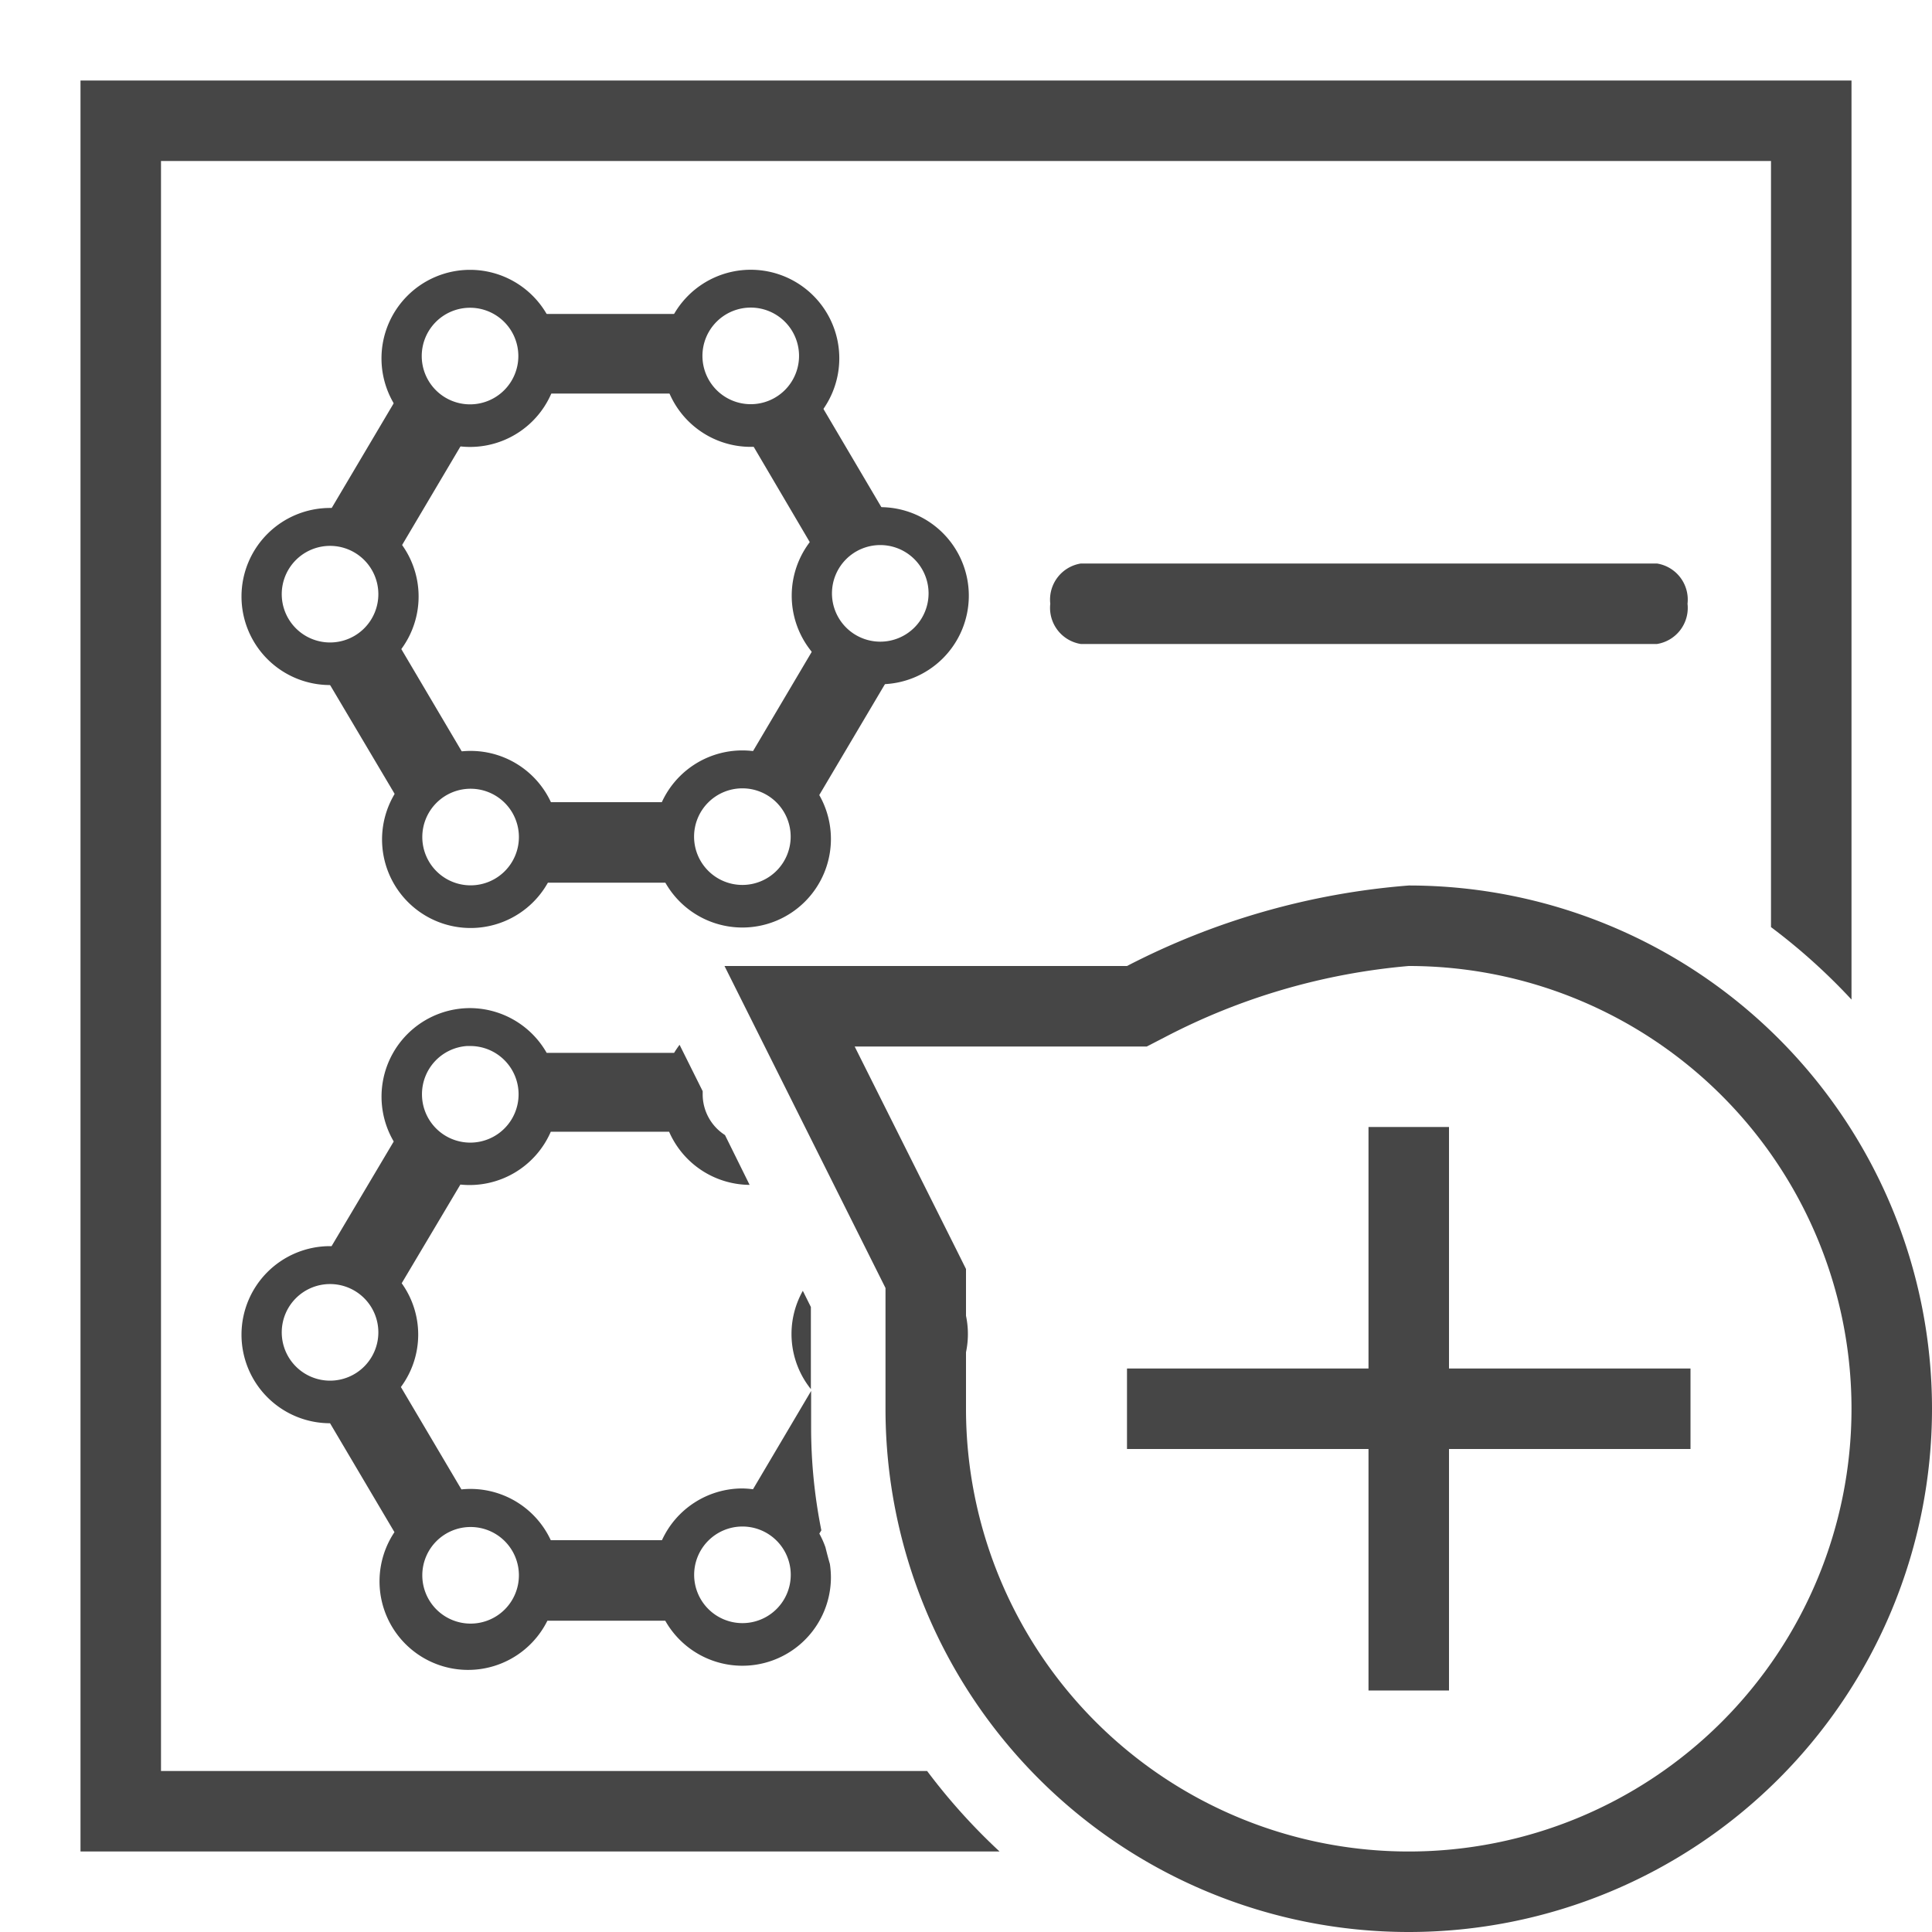 <svg id="Verb_Zone" data-name="Verb Zone" xmlns="http://www.w3.org/2000/svg" viewBox="0 0 24 24">
  <g id="g865">
    <path id="path1013-0" d="M5.839,3.352a1.1,1.1,0,0,0-1.1,1.1h0a1.1,1.1,0,1,0,1.1-1.1Zm0,.471a.6.6,0,1,1-.6.6h0a.6.6,0,0,1,.6-.6Z" class="aw-theme-iconOutline" fill="#464646"/>
    <path id="path1013-4-3-0" d="M9.326,3.351a1.1,1.1,0,0,0-1.1,1.1h0a1.1,1.1,0,1,0,1.1-1.1Zm0,.47a.6.6,0,1,1-.6.6h0a.6.6,0,0,1,.6-.6Z" class="aw-theme-iconOutline" fill="#464646"/>
    <path id="path1013-4-2-8" d="M10.935,6.3a1.1,1.1,0,0,0-1.1,1.1h0a1.1,1.1,0,1,0,1.1-1.1Zm0,.471a.6.6,0,1,1-.6.6h0a.6.6,0,0,1,.6-.6Z" class="aw-theme-iconOutline" fill="#464646"/>
    <path id="path1013-4-5-6" d="M9.222,9.322a1.1,1.1,0,0,0-1.1,1.1h0a1.1,1.1,0,1,0,1.1-1.1Zm0,.471a.6.6,0,1,1-.6.6h0a.6.6,0,0,1,.6-.6Z" class="aw-theme-iconOutline" fill="#464646"/>
    <path id="path1013-4-4-1" d="M5.846,9.328a1.1,1.1,0,0,0-1.1,1.1v0a1.1,1.1,0,1,0,1.1-1.1Zm0,.47a.6.6,0,1,1-.6.6h0a.6.6,0,0,1,.6-.6Z" class="aw-theme-iconOutline" fill="#464646"/>
    <path id="path1013-4-20-6" d="M4.1,6.31A1.1,1.1,0,0,0,3,7.41H3a1.1,1.1,0,1,0,1.1-1.1Zm0,.471a.6.6,0,1,1-.6.6h0a.6.6,0,0,1,.6-.6Z" class="aw-theme-iconOutline" fill="#464646"/>
    <path id="rect1086-6" d="M6.71,3.9H8.391v.989H6.71Z" class="aw-theme-iconOutline" fill="#464646"/>
    <path id="rect1086-9-5" d="M6.7,9.965H8.378v1H6.7Z" class="aw-theme-iconOutline" fill="#464646"/>
    <path id="rect1086-7-8" d="M10.147,4.941,11,6.387l-.851.5L9.3,5.444Z" class="aw-theme-iconOutline" fill="#464646"/>
    <path id="rect1086-7-0-0" d="M4.932,4.94,4.075,6.387l.851.5.856-1.446Z" class="aw-theme-iconOutline" fill="#464646"/>
    <path id="rect1086-7-0-5-2" d="M10.165,7.96,9.309,9.407l.85.5.857-1.447Z" class="aw-theme-iconOutline" fill="#464646"/>
    <path id="rect1086-7-1-3" d="M4.919,7.951,5.775,9.4l-.85.5L4.068,8.455Z" class="aw-theme-iconOutline" fill="#464646"/>
    <path id="path875" d="M12.417,23H1V1H23V12.417a7.489,7.489,0,0,0-1-.9V2H2V22h9.517A7.489,7.489,0,0,0,12.417,23Z" class="aw-theme-iconOutline" fill="#464646"/>
    <path id="path873" d="M20.583,7H13.427a.454.454,0,0,0-.38.5.454.454,0,0,0,.38.5h7.156a.454.454,0,0,0,.38-.5A.454.454,0,0,0,20.583,7Z" class="aw-theme-iconOutline" fill="#464646"/>
    <path id="path855" d="M21,18H18v3H17V18H14V17h3V14h1v3h3Z" class="aw-theme-iconOutline" fill="#464646"/>
    <path id="path2" d="M17.5,11A9.164,9.164,0,0,0,14,12H9l2,4v1.5A6.5,6.5,0,1,0,17.5,11Zm0,1A5.5,5.5,0,1,1,12,17.5V15.764l-.105-.211L10.617,13h3.629l.219-.113A8.038,8.038,0,0,1,17.5,12Z" class="aw-theme-iconOutline" fill="#464646"/>
    <path id="path1013-0-1" d="M5.838,12.523a1.1,1.1,0,0,0-.947,1.657l-.772,1.3H4.1a1.1,1.1,0,0,0-1.1,1.1H3a1.1,1.1,0,0,0,1.1,1.1h0l.8,1.353a1.1,1.1,0,1,0,1.9,1.1H8.264a1.1,1.1,0,0,0,2.058-.539,1.149,1.149,0,0,0-.013-.166c-.02-.069-.038-.138-.055-.207a1.129,1.129,0,0,0-.076-.17l.025-.041a6.491,6.491,0,0,1-.127-1.274v-.457L9.354,18.5a1.173,1.173,0,0,0-.131-.01,1.1,1.1,0,0,0-1,.643H6.842a1.1,1.1,0,0,0-1-.637,1.014,1.014,0,0,0-.11.006l-.752-1.272a1.094,1.094,0,0,0,.01-1.289l.729-1.226a1.1,1.1,0,0,0,1.123-.656h1.47a1.1,1.1,0,0,0,1,.66L9.006,14.1a.6.6,0,0,1-.277-.5c0-.015,0-.03,0-.045l-.287-.576a1.188,1.188,0,0,0-.068.1H6.791A1.1,1.1,0,0,0,5.838,12.523Zm-.039.471h.043a.6.6,0,1,1-.6.6h0A.6.6,0,0,1,5.8,12.994Zm4.014.242a.6.6,0,0,1,.117.356.651.651,0,0,1-.01.1l1.051,2.1.08.16a.6.6,0,0,1,.025,1.174v.535a1.1,1.1,0,0,0-.123-2.189l-.724-1.221a1.105,1.105,0,0,0,.2-.625,1.091,1.091,0,0,0-.071-.387ZM4.1,15.951a.6.6,0,1,1-.6.6h0a.6.6,0,0,1,.6-.6Zm5.873.084a1.094,1.094,0,0,0,.1,1.221v-1.02Zm-.75,2.928a.6.6,0,1,1-.6.6v0a.6.6,0,0,1,.6-.6Zm-3.377.006a.6.6,0,1,1-.6.6v0a.6.6,0,0,1,.6-.6Z" class="aw-theme-iconOutline" fill="#464646"/>
  </g>
</svg>
